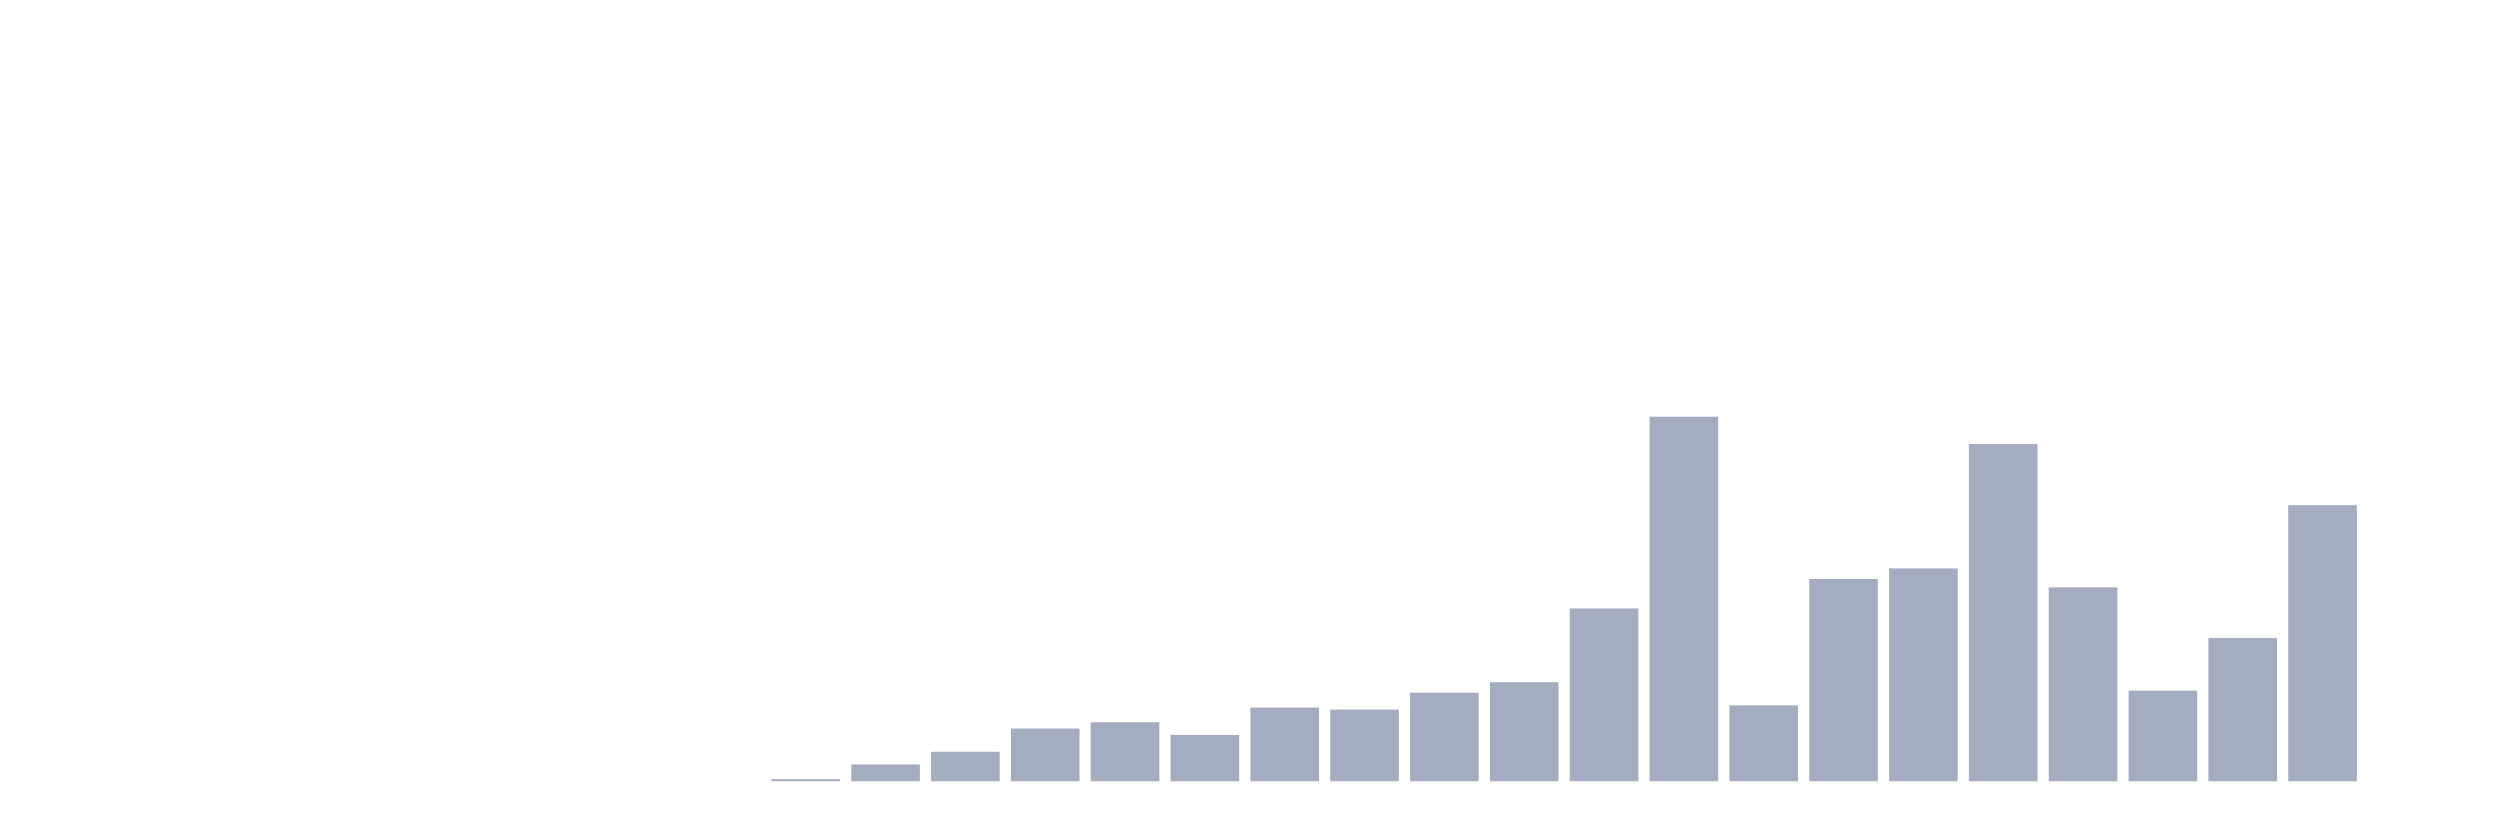 <svg xmlns="http://www.w3.org/2000/svg" viewBox="0 0 480 160"><g transform="translate(10,10)"><rect class="bar" x="0.153" width="13.175" y="140" height="0" fill="rgb(164,173,192)"></rect><rect class="bar" x="15.482" width="13.175" y="140" height="0" fill="rgb(164,173,192)"></rect><rect class="bar" x="30.81" width="13.175" y="140" height="0" fill="rgb(164,173,192)"></rect><rect class="bar" x="46.138" width="13.175" y="140" height="0" fill="rgb(164,173,192)"></rect><rect class="bar" x="61.466" width="13.175" y="140" height="0" fill="rgb(164,173,192)"></rect><rect class="bar" x="76.794" width="13.175" y="140" height="0" fill="rgb(164,173,192)"></rect><rect class="bar" x="92.123" width="13.175" y="140" height="0" fill="rgb(164,173,192)"></rect><rect class="bar" x="107.451" width="13.175" y="140" height="0" fill="rgb(164,173,192)"></rect><rect class="bar" x="122.779" width="13.175" y="140" height="0" fill="rgb(164,173,192)"></rect><rect class="bar" x="138.107" width="13.175" y="139.595" height="0.405" fill="rgb(164,173,192)"></rect><rect class="bar" x="153.436" width="13.175" y="136.763" height="3.237" fill="rgb(164,173,192)"></rect><rect class="bar" x="168.764" width="13.175" y="134.335" height="5.665" fill="rgb(164,173,192)"></rect><rect class="bar" x="184.092" width="13.175" y="129.884" height="10.116" fill="rgb(164,173,192)"></rect><rect class="bar" x="199.42" width="13.175" y="128.671" height="11.329" fill="rgb(164,173,192)"></rect><rect class="bar" x="214.748" width="13.175" y="131.098" height="8.902" fill="rgb(164,173,192)"></rect><rect class="bar" x="230.077" width="13.175" y="125.838" height="14.162" fill="rgb(164,173,192)"></rect><rect class="bar" x="245.405" width="13.175" y="126.243" height="13.757" fill="rgb(164,173,192)"></rect><rect class="bar" x="260.733" width="13.175" y="123.006" height="16.994" fill="rgb(164,173,192)"></rect><rect class="bar" x="276.061" width="13.175" y="120.983" height="19.017" fill="rgb(164,173,192)"></rect><rect class="bar" x="291.39" width="13.175" y="106.821" height="33.179" fill="rgb(164,173,192)"></rect><rect class="bar" x="306.718" width="13.175" y="70" height="70" fill="rgb(164,173,192)"></rect><rect class="bar" x="322.046" width="13.175" y="125.434" height="14.566" fill="rgb(164,173,192)"></rect><rect class="bar" x="337.374" width="13.175" y="101.156" height="38.844" fill="rgb(164,173,192)"></rect><rect class="bar" x="352.702" width="13.175" y="99.133" height="40.867" fill="rgb(164,173,192)"></rect><rect class="bar" x="368.031" width="13.175" y="75.26" height="64.74" fill="rgb(164,173,192)"></rect><rect class="bar" x="383.359" width="13.175" y="102.775" height="37.225" fill="rgb(164,173,192)"></rect><rect class="bar" x="398.687" width="13.175" y="122.601" height="17.399" fill="rgb(164,173,192)"></rect><rect class="bar" x="414.015" width="13.175" y="112.486" height="27.514" fill="rgb(164,173,192)"></rect><rect class="bar" x="429.344" width="13.175" y="86.994" height="53.006" fill="rgb(164,173,192)"></rect><rect class="bar" x="444.672" width="13.175" y="140" height="0" fill="rgb(164,173,192)"></rect></g></svg>
